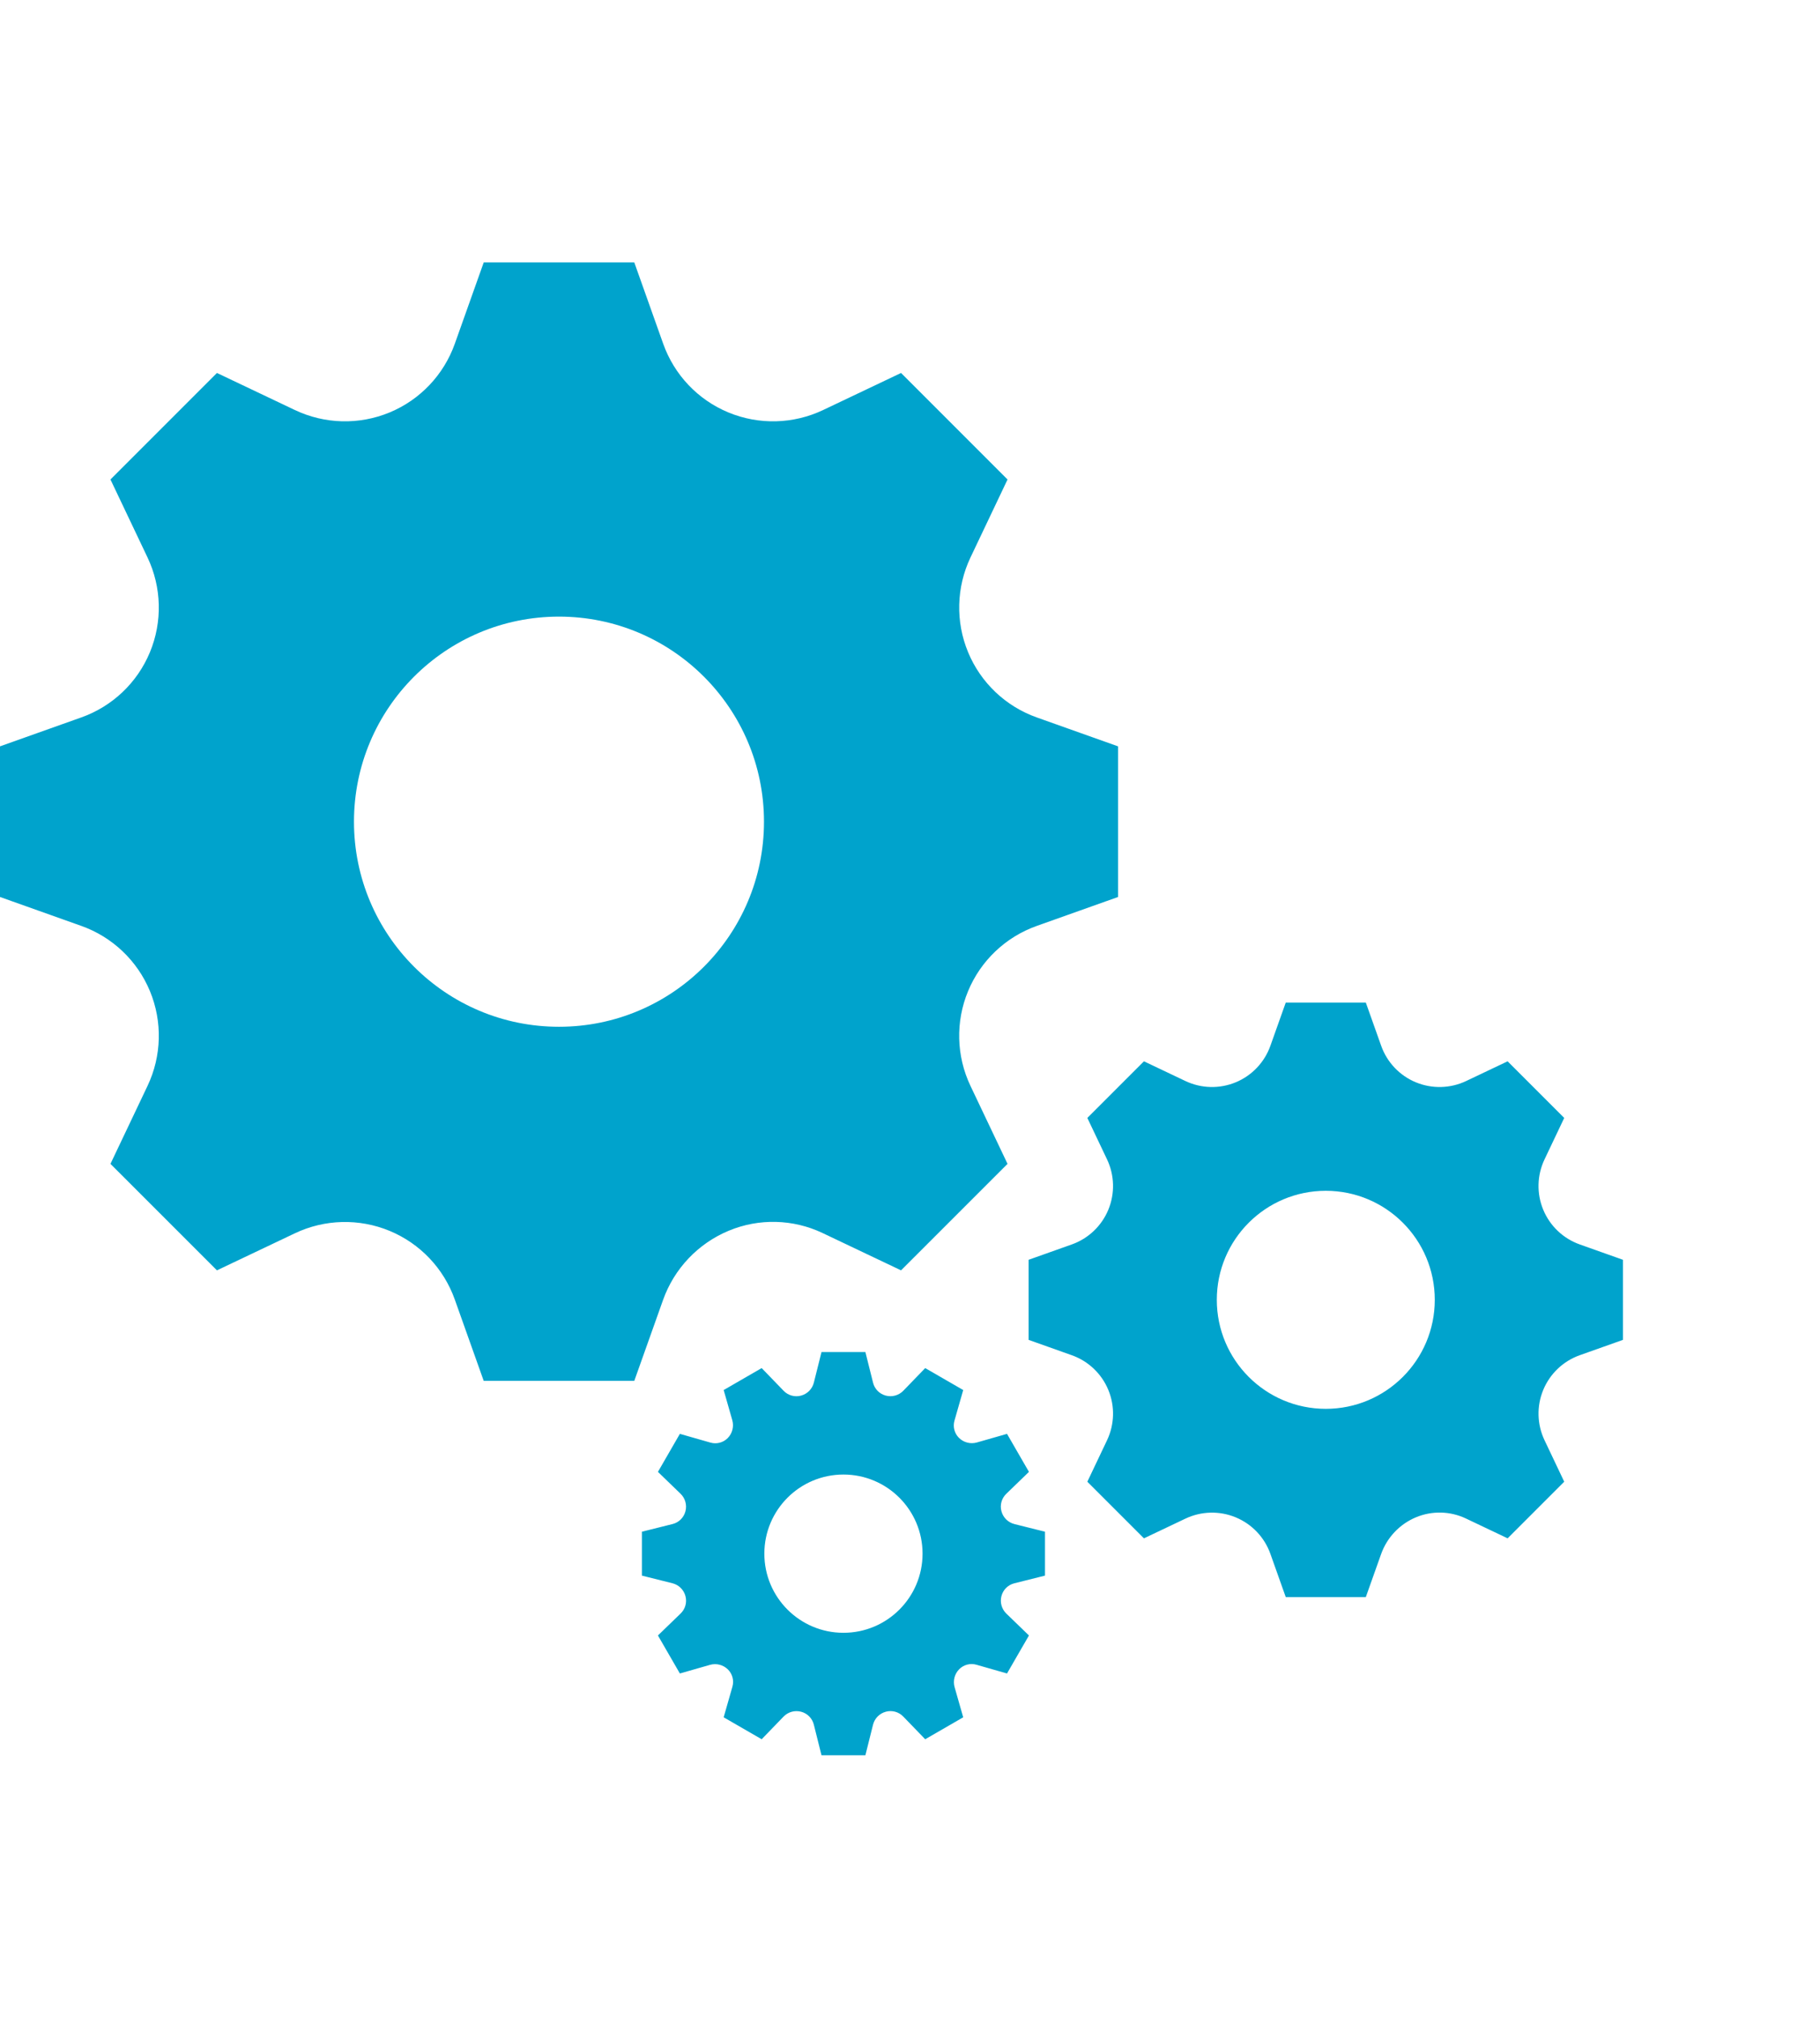 <svg xmlns="http://www.w3.org/2000/svg" viewBox="50 0 462 512" enable-background="new 50 0 462 512"><path fill="#00a3cc" d="m333.81 227.61v-38.22l-20.652-7.345c-7.875-2.799-14.211-8.813-17.409-16.534-.002-.002-.004-.007-.004-.011-3.211-7.737-2.986-16.475.608-24.04l9.408-19.789-27.03-27.03-19.782 9.403c-7.562 3.597-16.312 3.822-24.05.615-.004-.004-.008-.004-.01-.004-7.727-3.203-13.729-9.531-16.533-17.412l-7.344-20.653h-38.22l-7.346 20.653c-2.802 7.873-8.812 14.211-16.532 17.412-.002 0-.006.002-.01.004-7.74 3.209-16.478 2.984-24.05-.613l-19.784-9.405-27.03 27.03 9.406 19.785c3.596 7.562 3.819 16.312.612 24.05-.002.002-.002.005-.006.011-3.201 7.723-9.528 13.729-17.408 16.53l-20.652 7.345v38.22l20.653 7.344c7.873 2.801 14.209 8.814 17.41 16.533.002.004.002.008.004.01 3.209 7.74 2.984 16.478-.61 24.05l-9.408 19.787 27.03 27.02 19.784-9.402c7.562-3.596 16.312-3.82 24.05-.613.002.003.006.005.008.005 7.724 3.202 13.728 9.526 16.53 17.407l7.346 20.652h38.22l7.299-20.52c2.824-7.947 8.892-14.345 16.679-17.582.004-.003.008-.003.012-.005 7.666-3.188 16.32-2.969 23.818.595l19.909 9.463 27.03-27.02-9.412-19.799c-3.592-7.555-3.813-16.295-.608-24.02.002-.005.004-.007.004-.011 3.206-7.731 9.538-13.742 17.426-16.547l20.638-7.341m-141.91 32.93c-28.742 0-52.04-23.301-52.04-52.04 0-28.742 23.301-52.04 52.04-52.04 28.74 0 52.04 23.301 52.04 52.04.001 28.74-23.3 52.04-52.04 52.04m270.09 79.45v-20.32l-10.979-3.901c-4.188-1.488-7.557-4.688-9.258-8.791-.002 0-.002-.002-.002-.004-1.707-4.115-1.586-8.761.326-12.783l5-10.521-14.369-14.366-10.519 5c-4.02 1.909-8.67 2.03-12.783.325-.002 0-.004 0-.006 0-4.104-1.705-7.299-5.067-8.787-9.258l-3.903-10.979h-20.32l-3.904 10.979c-1.489 4.187-4.686 7.555-8.789 9.258-.002 0-.004 0-.006 0-4.111 1.705-8.757 1.586-12.779-.325l-10.521-5-14.369 14.366 5 10.521c1.91 4.02 2.029 8.672.324 12.783 0 .002 0 .004-.002.006-1.701 4.106-5.066 7.299-9.254 8.789l-10.98 3.901v20.32l10.98 3.902c4.186 1.487 7.555 4.684 9.254 8.789.002.002.002.004.002.006 1.707 4.113 1.588 8.758-.324 12.781l-5 10.52 14.369 14.367 10.521-4.998c4.02-1.912 8.67-2.031 12.781-.326.002 0 .002.002.004.002 4.107 1.701 7.298 5.064 8.789 9.252l3.904 10.982h20.32l3.879-10.91c1.502-4.225 4.727-7.625 8.867-9.348.002 0 .004-.002.006-.002 4.074-1.695 8.676-1.578 12.662.315l10.584 5.03 14.369-14.367-5-10.525c-1.91-4.02-2.029-8.663-.326-12.771 0-.002.002-.004.002-.004 1.707-4.111 5.071-7.308 9.264-8.799l10.975-3.897m-75.44 17.504c-15.279 0-27.665-12.387-27.665-27.664 0-15.278 12.386-27.666 27.665-27.666s27.666 12.387 27.666 27.666c0 15.277-12.387 27.664-27.666 27.664m-71.28 42.32v-11.14l-7.753-1.938c-1.604-.402-2.873-1.646-3.3-3.246-.002-.008-.005-.018-.007-.025-.423-1.575.045-3.26 1.218-4.393l5.771-5.584-5.57-9.646-7.647 2.187c-1.617.463-3.366.012-4.558-1.176-.001-.002-.002-.002-.002-.004-1.141-1.138-1.574-2.806-1.132-4.354l2.221-7.771-9.646-5.57-5.557 5.744c-1.149 1.188-2.856 1.664-4.453 1.235-.01 0-.018-.004-.024-.006-1.58-.42-2.807-1.666-3.204-3.254l-1.948-7.789h-11.139l-1.941 7.752c-.4 1.605-1.646 2.873-3.245 3.301-.009.003-.019.005-.025.007-1.576.424-3.258-.045-4.394-1.218l-5.584-5.772-9.646 5.57 2.186 7.647c.464 1.617.013 3.367-1.176 4.56-.001 0-.002.002-.003.002-1.138 1.141-2.805 1.573-4.354 1.131l-7.772-2.222-5.568 9.646 5.744 5.555c1.188 1.15 1.662 2.859 1.236 4.455-.002.008-.006.019-.007.025-.42 1.58-1.667 2.807-3.254 3.203l-7.79 1.948v11.14l7.753 1.938c1.605.402 2.873 1.648 3.3 3.246.003.01.005.021.006.027.424 1.576-.044 3.258-1.217 4.393l-5.771 5.584 5.567 9.646 7.648-2.188c1.618-.462 3.366-.013 4.559 1.176.001.002.002.004.004.004 1.141 1.137 1.572 2.807 1.13 4.354l-2.222 7.773 9.646 5.568 5.557-5.744c1.148-1.188 2.857-1.662 4.454-1.236.009.002.018.004.025.006 1.579.42 2.807 1.668 3.203 3.254l1.95 7.791h11.139l1.939-7.754c.402-1.604 1.646-2.873 3.247-3.299.007-.004.016-.006.023-.008 1.576-.422 3.259.045 4.394 1.219l5.583 5.771 9.646-5.568-2.186-7.65c-.462-1.617-.011-3.367 1.177-4.557.001-.002.002-.002.003-.004 1.138-1.142 2.807-1.572 4.354-1.131l7.771 2.223 5.57-9.646-5.744-5.557c-1.188-1.15-1.662-2.857-1.236-4.455.002-.008.006-.016.007-.025.421-1.579 1.668-2.805 3.254-3.202l7.79-1.949m-51.16 14.51c-11.09 0-20.08-8.99-20.08-20.08 0-11.09 8.989-20.08 20.08-20.08 11.09 0 20.08 8.99 20.08 20.08 0 11.09-8.988 20.08-20.08 20.08"/></svg>
